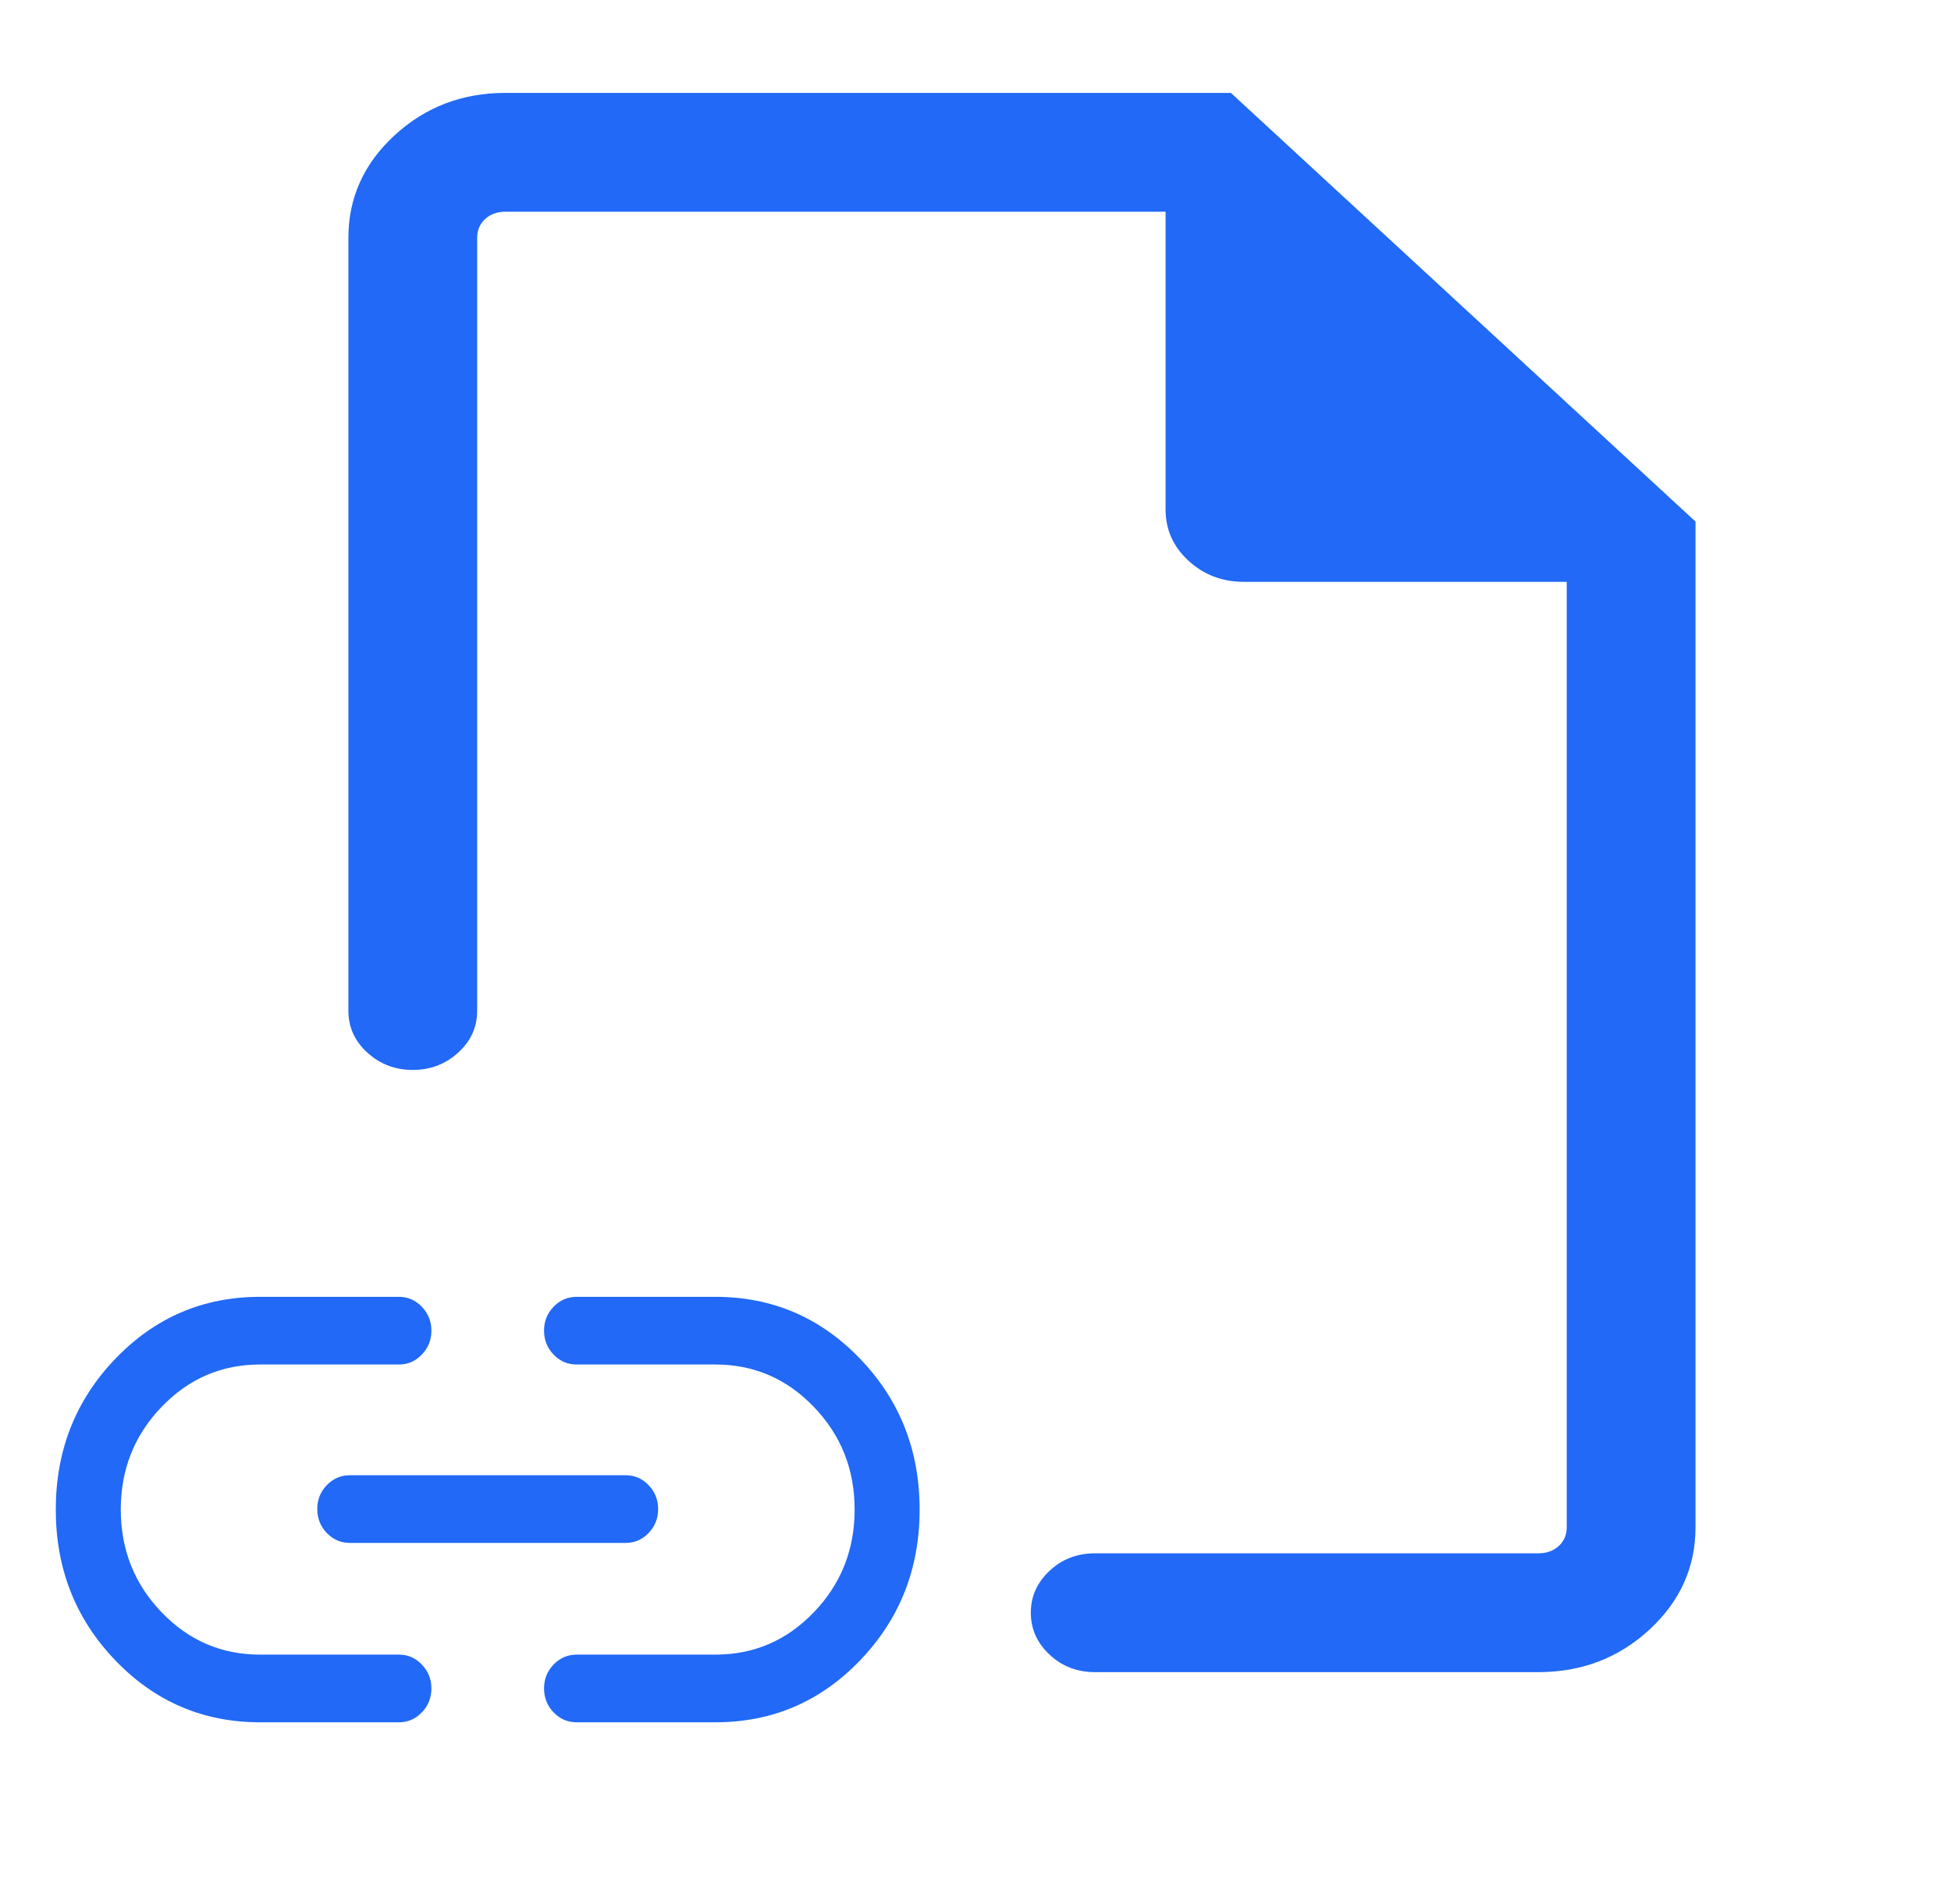 <svg width="42" height="41" viewBox="0 0 42 41" fill="none" xmlns="http://www.w3.org/2000/svg">
<g clip-path="url(#clip0_234_89)">
<path d="M8.885 23.035C8.507 23.035 8.181 22.911 7.909 22.663C7.636 22.416 7.5 22.115 7.5 21.76V5.121C7.5 4.26 7.831 3.525 8.492 2.915C9.153 2.305 9.95 2 10.882 2H26.498L36.5 11.229V32.88C36.5 33.74 36.169 34.475 35.508 35.085C34.847 35.695 34.05 36 33.118 36H23.572C23.188 36 22.861 35.874 22.593 35.622C22.325 35.37 22.191 35.07 22.191 34.721C22.191 34.371 22.325 34.071 22.593 33.82C22.861 33.568 23.188 33.442 23.572 33.442H33.118C33.296 33.442 33.442 33.389 33.557 33.284C33.671 33.179 33.728 33.044 33.728 32.88V12.527H26.779C26.311 12.527 25.913 12.375 25.585 12.072C25.256 11.769 25.092 11.402 25.092 10.969V4.558H10.882C10.704 4.558 10.557 4.611 10.443 4.716C10.329 4.821 10.272 4.956 10.272 5.121V21.76C10.272 22.115 10.135 22.416 9.862 22.663C9.589 22.911 9.264 23.035 8.885 23.035Z" fill="#2169F6"/>
<path d="M5.598 37.08C4.375 37.08 3.336 36.636 2.482 35.746C1.628 34.857 1.201 33.775 1.201 32.501C1.201 31.226 1.628 30.144 2.482 29.255C3.336 28.365 4.375 27.92 5.598 27.92H8.59C8.78 27.92 8.944 27.991 9.081 28.134C9.218 28.277 9.287 28.448 9.287 28.646C9.287 28.848 9.218 29.021 9.081 29.163C8.944 29.306 8.78 29.377 8.59 29.377H5.597C4.768 29.377 4.062 29.682 3.477 30.291C2.893 30.899 2.6 31.636 2.6 32.5C2.6 33.364 2.893 34.101 3.477 34.71C4.062 35.319 4.768 35.623 5.597 35.623H8.59C8.78 35.623 8.944 35.694 9.081 35.837C9.218 35.98 9.287 36.151 9.287 36.35C9.287 36.552 9.218 36.724 9.081 36.867C8.944 37.009 8.78 37.08 8.59 37.08H5.598ZM7.532 33.218C7.338 33.218 7.172 33.147 7.035 33.004C6.898 32.861 6.83 32.689 6.83 32.487C6.83 32.288 6.898 32.117 7.035 31.975C7.172 31.832 7.338 31.761 7.532 31.761H13.471C13.662 31.761 13.826 31.832 13.963 31.975C14.1 32.118 14.168 32.289 14.168 32.487C14.168 32.69 14.1 32.862 13.963 33.004C13.826 33.147 13.662 33.218 13.471 33.218H7.532ZM12.414 37.08C12.22 37.08 12.054 37.009 11.917 36.866C11.78 36.723 11.712 36.551 11.712 36.349C11.712 36.15 11.78 35.98 11.917 35.837C12.054 35.694 12.22 35.623 12.414 35.623H15.401C16.23 35.623 16.937 35.319 17.521 34.71C18.106 34.101 18.398 33.364 18.398 32.5C18.398 31.636 18.106 30.899 17.521 30.291C16.937 29.682 16.23 29.377 15.401 29.377H12.414C12.22 29.377 12.054 29.306 11.917 29.163C11.78 29.02 11.712 28.848 11.712 28.646C11.712 28.447 11.78 28.276 11.917 28.134C12.054 27.991 12.22 27.92 12.414 27.92H15.4C16.624 27.92 17.662 28.364 18.516 29.254C19.37 30.143 19.797 31.225 19.797 32.5C19.797 33.774 19.37 34.856 18.516 35.746C17.662 36.636 16.624 37.08 15.4 37.08H12.414Z" fill="#2169F6"/>
</g>
<defs>
<clipPath id="clip0_234_89">
<rect width="41" height="41" fill="white" transform="translate(0.5)"/>
</clipPath>
</defs>
</svg>
